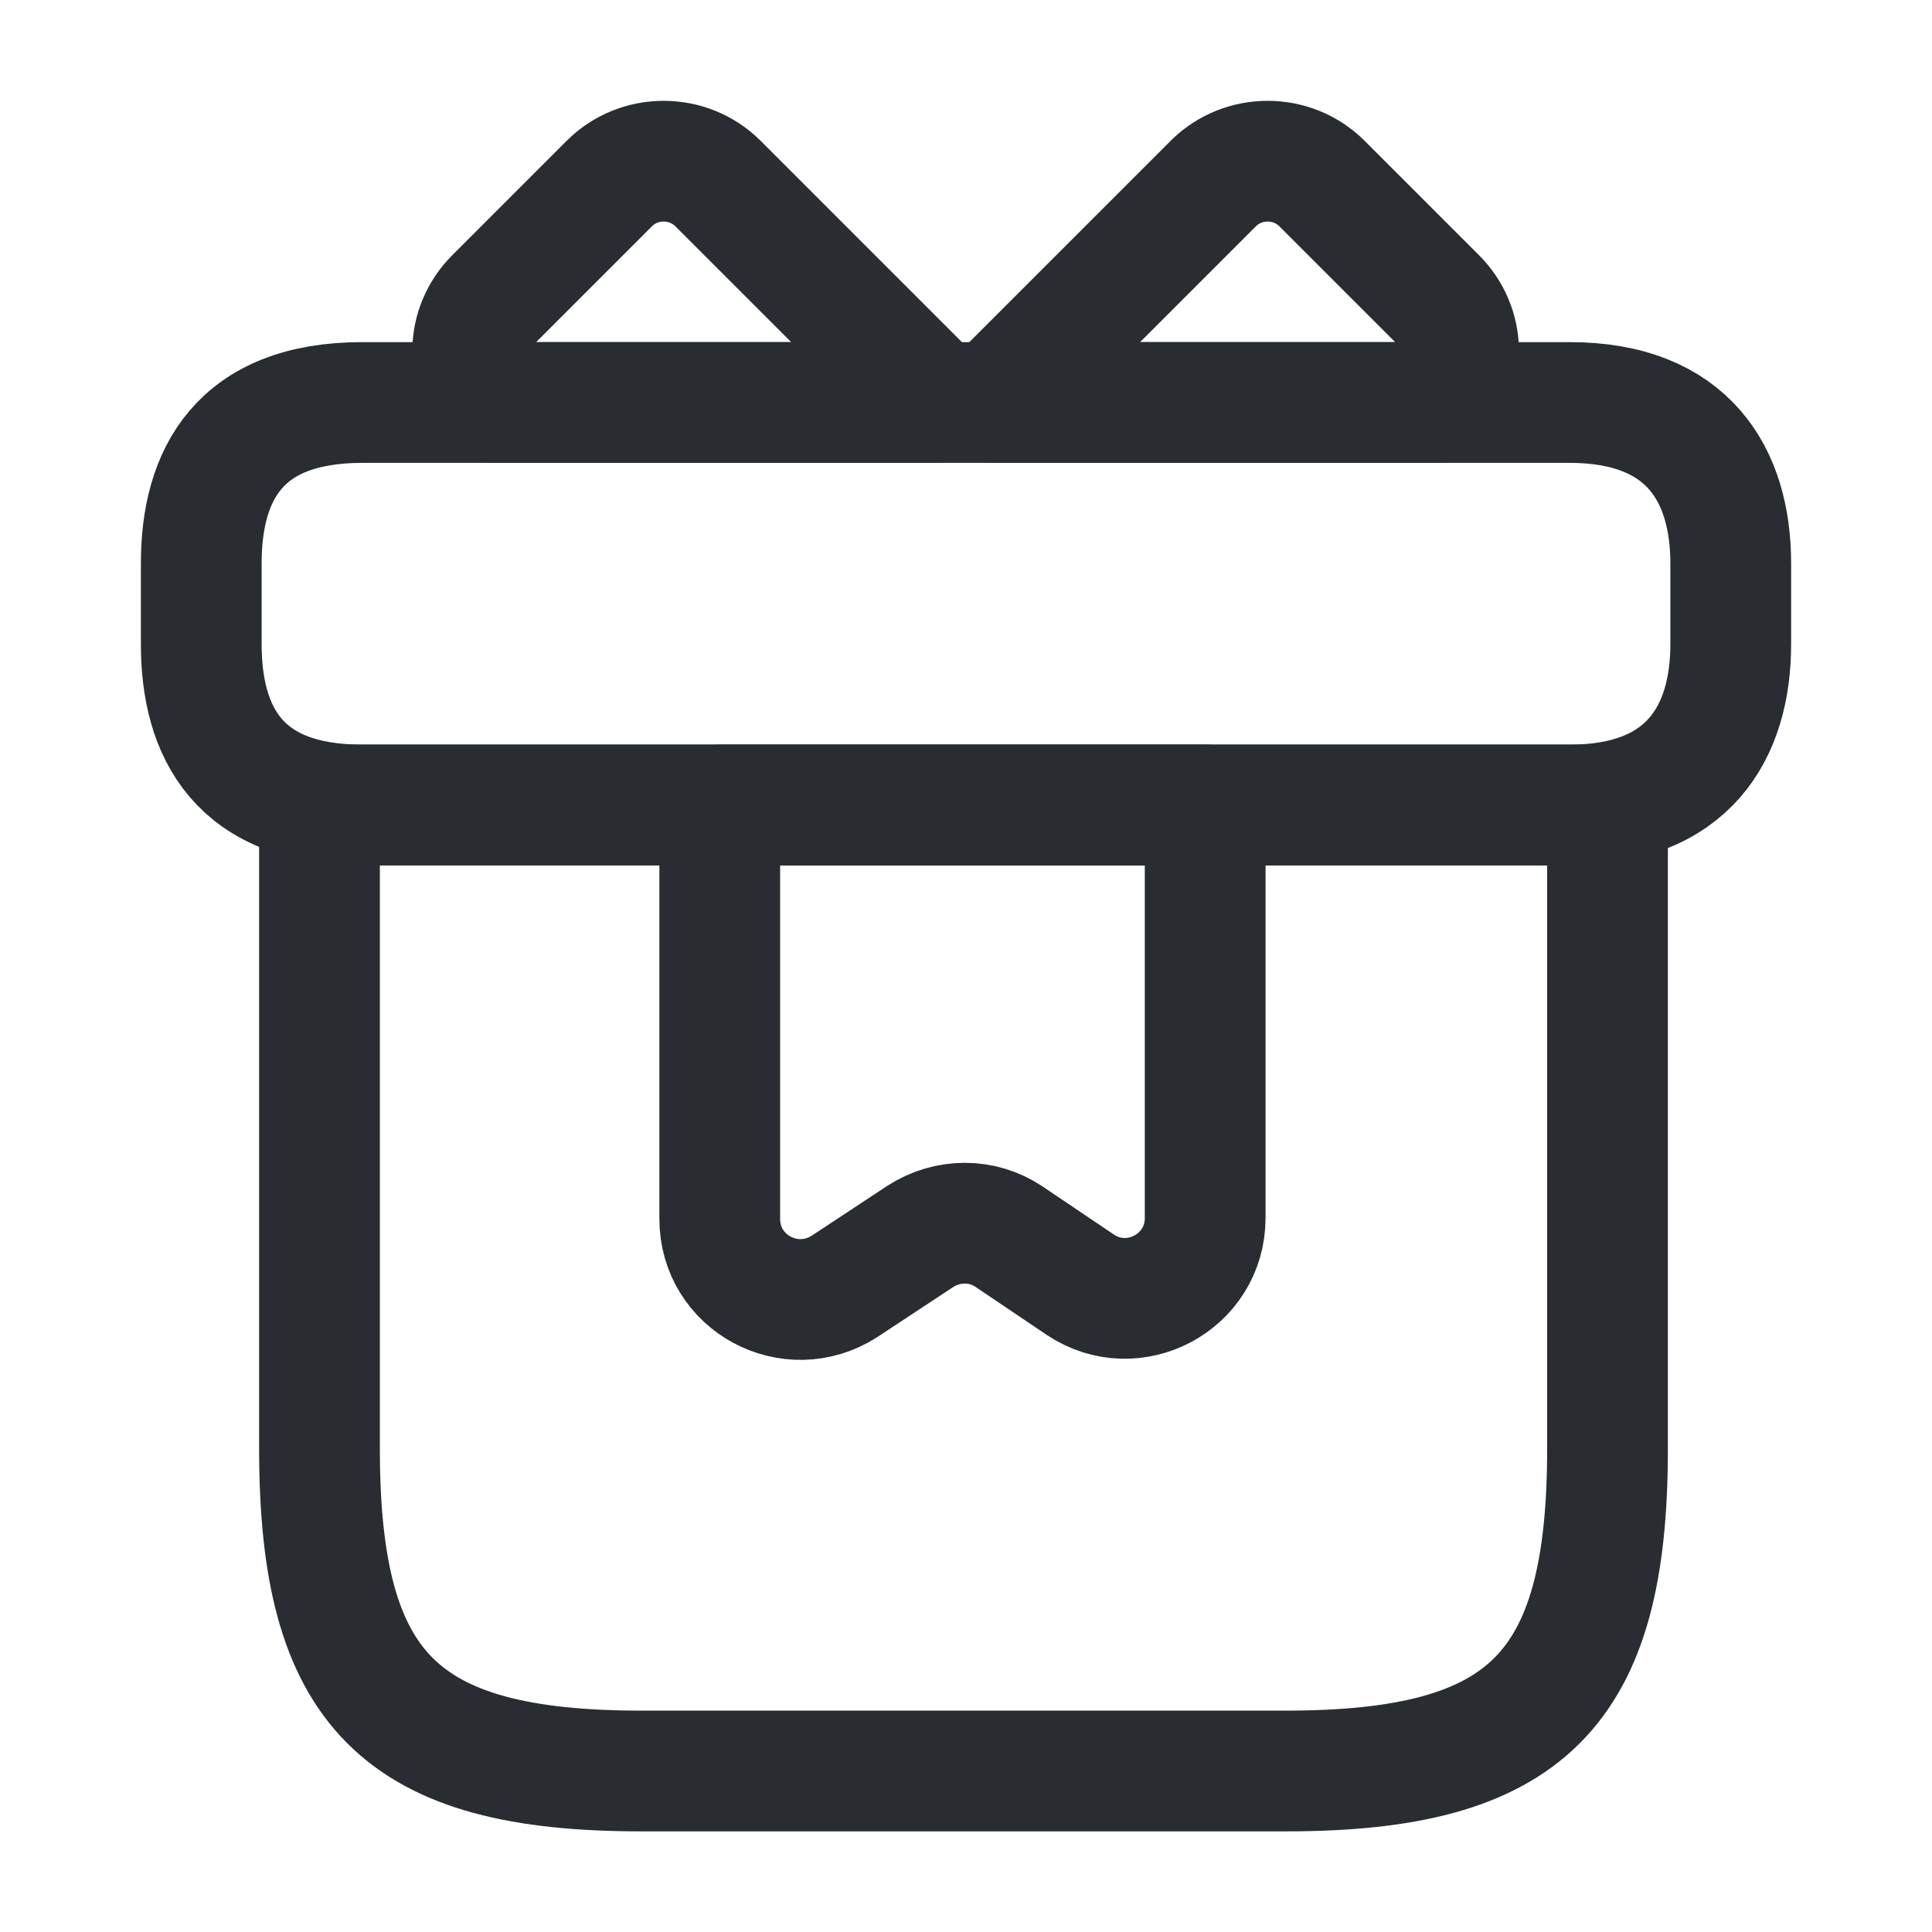 <svg width="24" height="24" viewBox="0 0 24 24" fill="none" xmlns="http://www.w3.org/2000/svg">
<g id="vuesax/linear/gift">
<g id="gift">
<path id="Vector" d="M19.969 10H3.969V18C3.969 21 4.969 22 7.969 22H15.969C18.969 22 19.969 21 19.969 18V10Z" stroke="#292D32" stroke-width="1.5" stroke-miterlimit="10" stroke-linecap="round" stroke-linejoin="round"/>
<path id="Vector_2" d="M21.5 7V8C21.5 9.1 20.97 10 19.5 10H4.5C2.97 10 2.5 9.1 2.5 8V7C2.5 5.9 2.97 5 4.5 5H19.5C20.97 5 21.5 5.9 21.5 7Z" stroke="#292D32" stroke-width="1.5" stroke-miterlimit="10" stroke-linecap="round" stroke-linejoin="round"/>
<path id="Vector_3" d="M11.639 5H6.119C5.779 4.63 5.789 4.06 6.149 3.7L7.569 2.28C7.939 1.91 8.549 1.91 8.919 2.28L11.639 5Z" stroke="#292D32" stroke-width="1.5" stroke-miterlimit="10" stroke-linecap="round" stroke-linejoin="round"/>
<path id="Vector_4" d="M17.872 5H12.352L15.072 2.28C15.442 1.91 16.052 1.91 16.422 2.28L17.842 3.7C18.202 4.06 18.212 4.63 17.872 5Z" stroke="#292D32" stroke-width="1.5" stroke-miterlimit="10" stroke-linecap="round" stroke-linejoin="round"/>
<path id="Vector_5" d="M8.941 10V15.14C8.941 15.94 9.821 16.41 10.491 15.98L11.431 15.36C11.771 15.14 12.201 15.14 12.531 15.36L13.421 15.96C14.081 16.4 14.971 15.93 14.971 15.13V10H8.941Z" stroke="#292D32" stroke-width="1.5" stroke-miterlimit="10" stroke-linecap="round" stroke-linejoin="round"/>
</g>
</g>
</svg>
